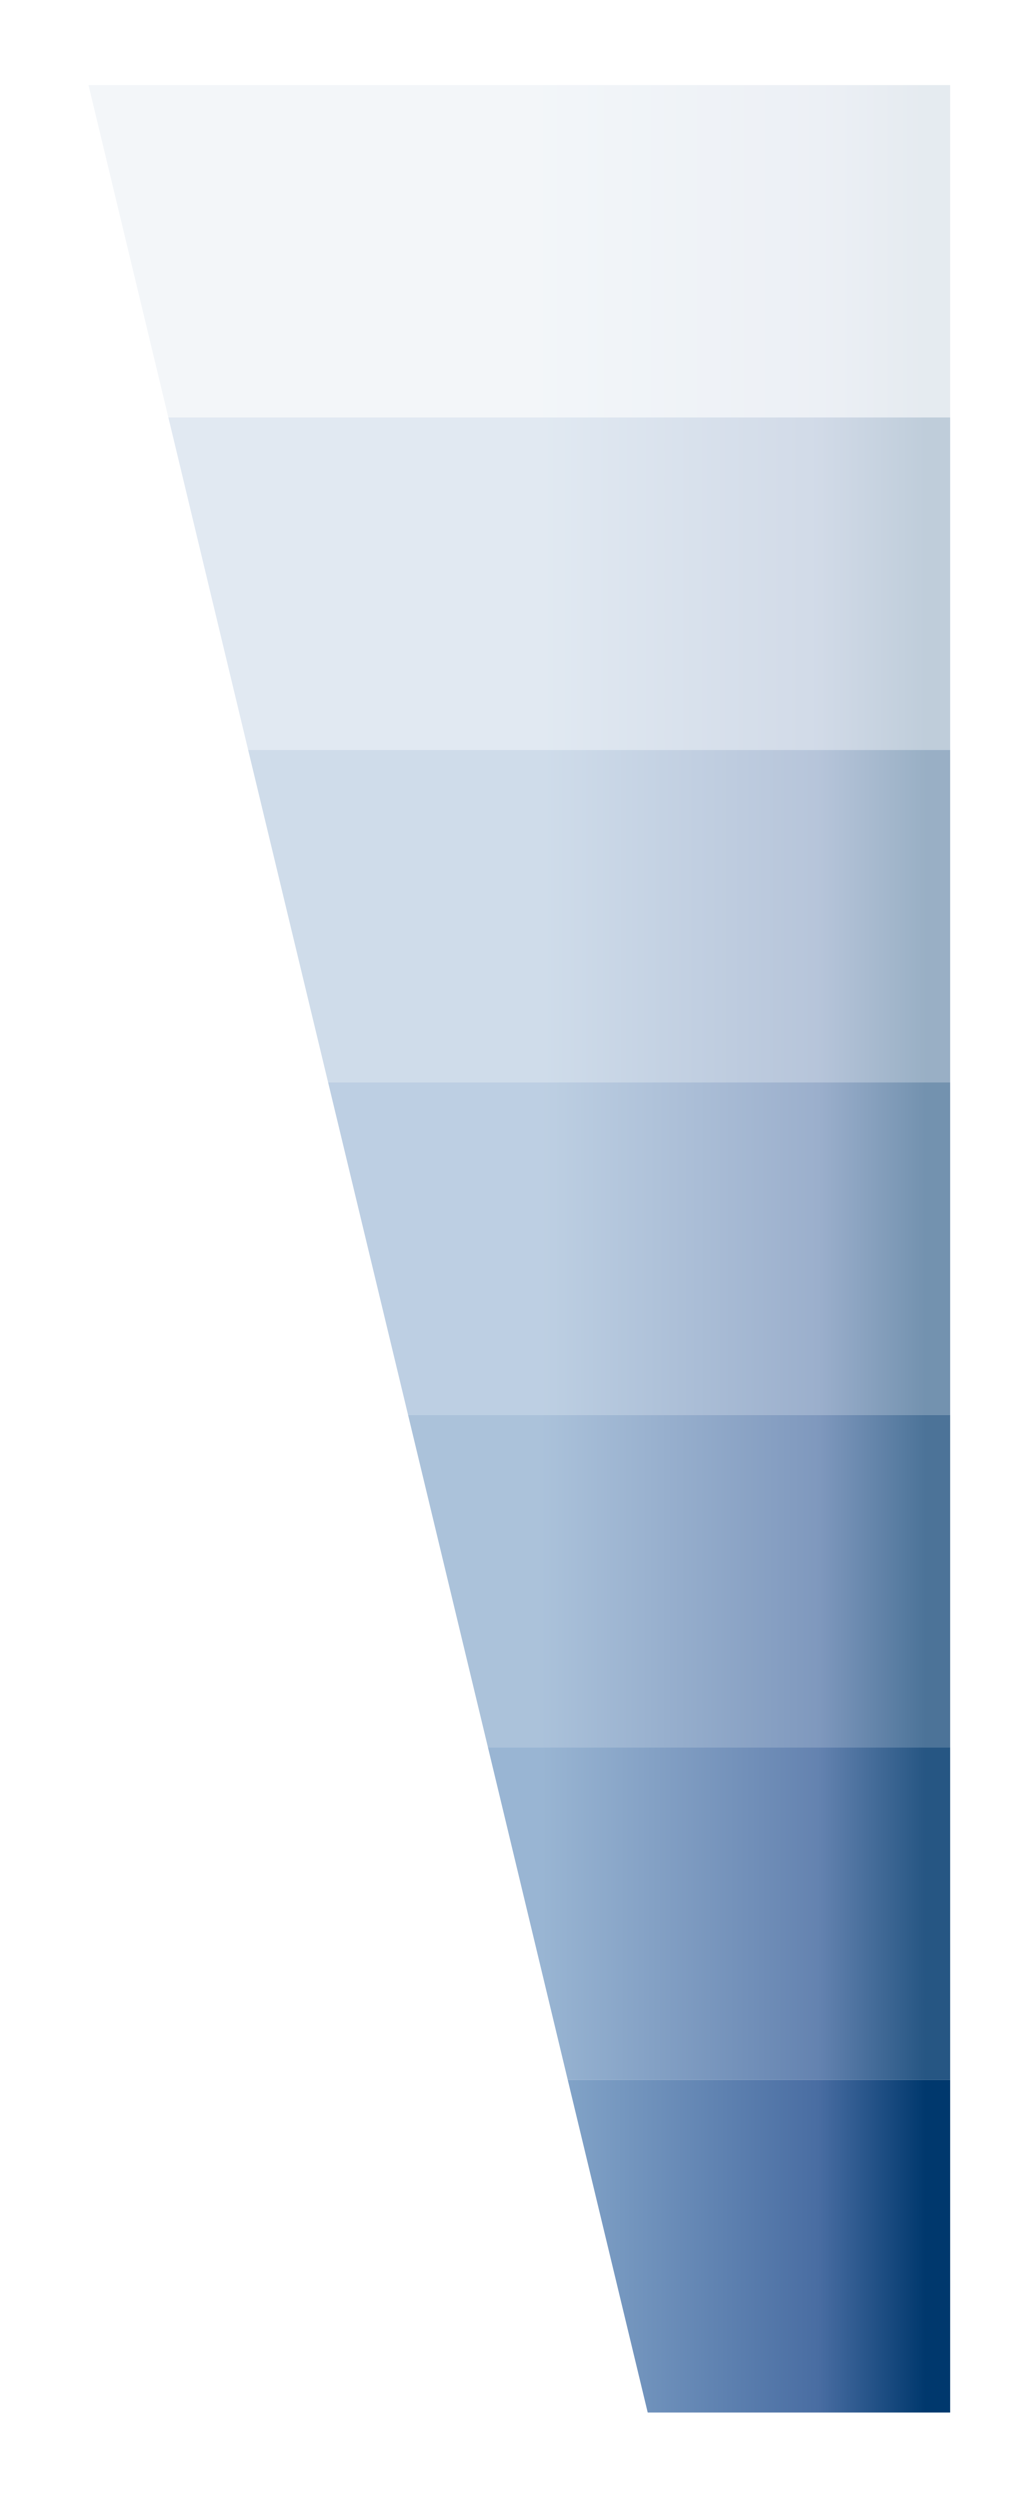 <?xml version="1.0" encoding="UTF-8"?>
<!DOCTYPE svg PUBLIC "-//W3C//DTD SVG 1.1 Tiny//EN" "http://www.w3.org/Graphics/SVG/1.1/DTD/svg11-tiny.dtd">
<svg width="12" height="29" viewBox="-0.634 0.488 12 29">
<linearGradient id="_8" gradientUnits="userSpaceOnUse" x1="5.67" y1="22.69" x2="10.11" y2="22.69">
<stop stop-color="#87A8CB" offset="0"/>
<stop stop-color="#496DA2" offset="0.72"/>
<stop stop-color="#00386D" offset="1"/>
</linearGradient>
<polygon fill-opacity="0.85" fill="url(#_8)" points="5.029,20.759 10.393,20.759 10.393,24.616 5.955,24.616 "/>
<linearGradient id="_9" gradientUnits="userSpaceOnUse" x1="5.66" y1="26.55" x2="10.11" y2="26.55">
<stop stop-color="#87A8CB" offset="0"/>
<stop stop-color="#496DA2" offset="0.72"/>
<stop stop-color="#00386D" offset="1"/>
</linearGradient>
<polygon fill="url(#_9)" points="10.393,24.616 10.393,28.475 6.883,28.475 5.955,24.616 "/>
<linearGradient id="_10" gradientUnits="userSpaceOnUse" x1="5.67" y1="18.83" x2="10.11" y2="18.83">
<stop stop-color="#87A8CB" offset="0"/>
<stop stop-color="#496DA2" offset="0.72"/>
<stop stop-color="#00386D" offset="1"/>
</linearGradient>
<polygon fill-opacity="0.7" fill="url(#_10)" points="4.102,16.903 10.393,16.903 10.393,20.759 5.029,20.759 "/>
<linearGradient id="_11" gradientUnits="userSpaceOnUse" x1="5.66" y1="14.97" x2="10.11" y2="14.97">
<stop stop-color="#87A8CB" offset="0"/>
<stop stop-color="#496DA2" offset="0.72"/>
<stop stop-color="#00386D" offset="1"/>
</linearGradient>
<polygon fill-opacity="0.55" fill="url(#_11)" points="3.174,13.045 10.393,13.045 10.393,16.903 4.102,16.903 "/>
<linearGradient id="_12" gradientUnits="userSpaceOnUse" x1="5.67" y1="7.26" x2="10.11" y2="7.26">
<stop stop-color="#87A8CB" offset="0"/>
<stop stop-color="#496DA2" offset="0.72"/>
<stop stop-color="#00386D" offset="1"/>
</linearGradient>
<polygon fill-opacity="0.25" fill="url(#_12)" points="1.32,5.331 10.393,5.331 10.393,9.188 2.246,9.188 "/>
<linearGradient id="_13" gradientUnits="userSpaceOnUse" x1="5.67" y1="3.4" x2="10.11" y2="3.4">
<stop stop-color="#87A8CB" offset="0"/>
<stop stop-color="#496DA2" offset="0.72"/>
<stop stop-color="#00386D" offset="1"/>
</linearGradient>
<polygon fill-opacity="0.1" fill="url(#_13)" points="0.393,1.475 10.393,1.475 10.393,5.331 1.32,5.331 "/>
<linearGradient id="_14" gradientUnits="userSpaceOnUse" x1="5.66" y1="11.12" x2="10.11" y2="11.12">
<stop stop-color="#87A8CB" offset="0"/>
<stop stop-color="#496DA2" offset="0.72"/>
<stop stop-color="#00386D" offset="1"/>
</linearGradient>
<polygon fill-opacity="0.4" fill="url(#_14)" points="2.246,9.188 10.393,9.188 10.393,13.045 3.174,13.045 "/>
</svg>
